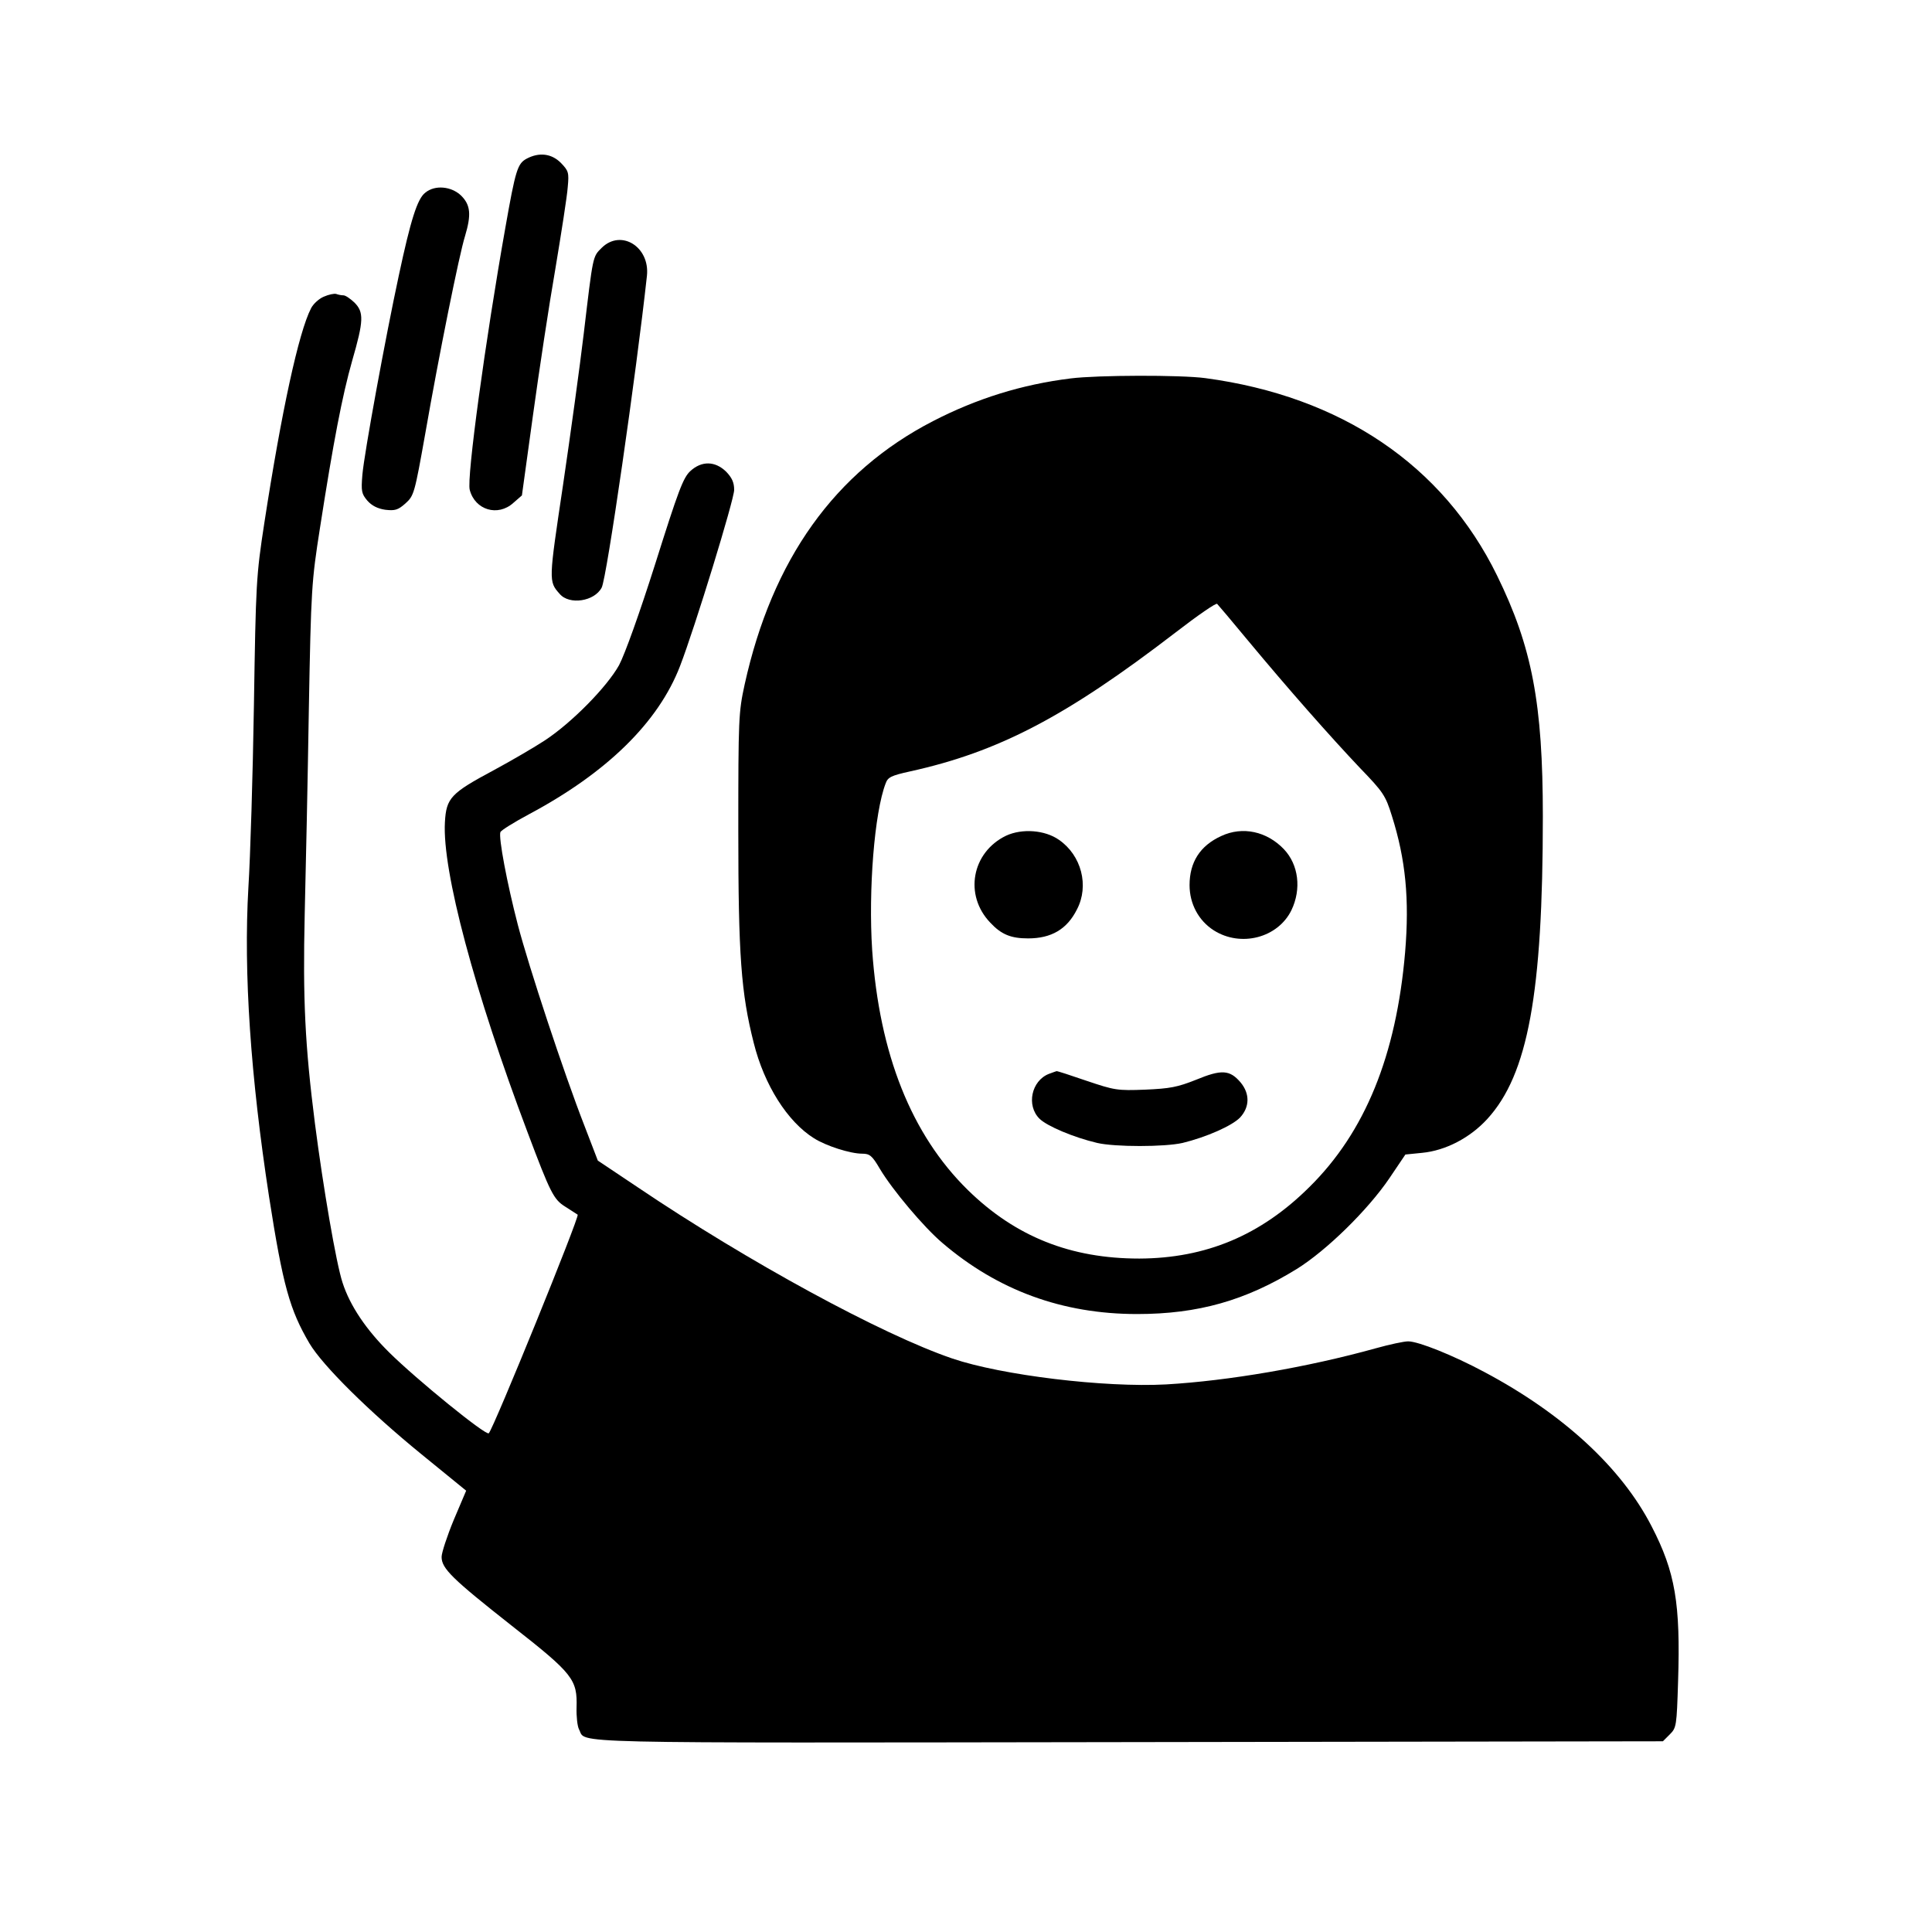 <?xml version="1.0" standalone="no"?>
<!DOCTYPE svg PUBLIC "-//W3C//DTD SVG 20010904//EN"
 "http://www.w3.org/TR/2001/REC-SVG-20010904/DTD/svg10.dtd">
<svg version="1.0" xmlns="http://www.w3.org/2000/svg"
 width="700pt" height="700pt" viewBox="0 0 700 700"
 preserveAspectRatio="xMidYMid meet">
<g transform="translate(0,700) scale(0.1,-0.1)"
fill="#000000" stroke="none">
<path d="M1908 6425 c-33 -18 -40 -40 -77 -250 -72 -406 -141 -909 -129 -950
19 -73 102 -98 158 -47 l31 27 40 290 c22 160 58 398 81 530 22 132 43 266 45
297 5 53 3 59 -25 88 -34 34 -79 39 -124 15z"/>
<path d="M1541 6302 c-29 -22 -53 -99 -96 -300 -48 -223 -125 -642 -132 -722
-5 -60 -3 -69 18 -94 16 -18 37 -29 65 -33 35 -4 46 -1 73 23 31 28 33 35 72
254 49 281 123 649 144 715 23 77 20 112 -14 146 -35 34 -95 40 -130 11z"/>
<path d="M2180 6102 c-33 -33 -31 -25 -65 -311 -14 -118 -48 -365 -75 -548
-52 -349 -53 -349 -12 -395 35 -41 126 -27 152 23 18 32 126 781 164 1130 11
105 -94 170 -164 101z"/>
<path d="M1173 5925 c-17 -7 -38 -26 -46 -42 -45 -87 -107 -374 -169 -776 -30
-195 -31 -219 -38 -662 -4 -253 -13 -550 -20 -660 -18 -309 8 -686 75 -1122
50 -321 75 -409 146 -530 48 -81 217 -248 406 -402 l162 -132 -45 -106 c-24
-58 -44 -119 -44 -134 0 -42 38 -79 255 -250 222 -174 237 -194 234 -296 -1
-32 3 -68 9 -79 28 -52 -102 -49 1986 -46 l1941 3 25 25 c24 24 25 30 30 192
9 282 -10 396 -96 562 -109 212 -320 407 -606 559 -114 61 -239 111 -276 111
-15 0 -67 -11 -117 -25 -248 -69 -535 -118 -760 -131 -222 -12 -596 33 -775
94 -255 87 -737 349 -1139 620 l-145 97 -48 125 c-75 192 -203 580 -242 730
-39 150 -70 315 -63 335 3 7 50 36 104 65 283 151 469 334 547 537 54 140 196
603 196 638 0 27 -8 44 -29 66 -40 39 -89 40 -130 2 -26 -24 -44 -73 -126
-333 -59 -186 -111 -330 -132 -370 -44 -79 -171 -208 -268 -272 -38 -25 -122
-74 -185 -108 -157 -84 -173 -101 -178 -189 -10 -176 107 -614 300 -1125 82
-218 94 -242 136 -268 20 -13 40 -26 45 -29 8 -6 -304 -773 -322 -792 -10 -10
-262 195 -361 293 -83 82 -142 169 -169 253 -23 70 -70 344 -100 577 -36 283
-44 450 -37 757 4 158 11 493 15 743 8 438 10 463 40 655 49 315 81 481 117
608 42 145 43 176 8 211 -15 14 -32 26 -40 26 -7 0 -18 2 -26 5 -7 2 -27 -2
-45 -10z"/>
<path d="M3880 5629 c-178 -22 -341 -73 -500 -155 -356 -184 -582 -501 -682
-954 -22 -101 -23 -123 -23 -530 0 -451 10 -588 56 -769 38 -152 122 -285 218
-345 44 -28 132 -56 175 -56 27 0 36 -7 64 -55 46 -77 159 -211 226 -268 201
-172 435 -258 706 -258 221 0 393 49 578 163 108 67 258 214 336 329 l58 86
60 6 c85 8 174 54 237 123 147 161 201 454 201 1096 0 409 -39 614 -166 873
-196 400 -565 649 -1057 715 -90 12 -391 11 -487 -1z m641 -949 c147 -177 299
-349 405 -461 86 -89 94 -101 117 -175 50 -158 64 -302 48 -494 -32 -374 -145
-652 -347 -851 -176 -175 -375 -258 -616 -259 -249 0 -448 79 -621 248 -205
201 -321 493 -347 870 -14 216 8 498 49 604 8 22 20 28 88 43 322 71 566 199
963 504 79 61 147 108 150 103 4 -4 54 -63 111 -132z"/>
<path d="M3645 3972 c-124 -60 -153 -215 -57 -315 40 -43 75 -57 137 -57 84 0
141 33 177 105 45 86 16 196 -65 252 -51 36 -134 42 -192 15z"/>
<path d="M4425 3971 c-77 -35 -115 -95 -115 -178 0 -68 33 -129 88 -164 98
-62 232 -27 281 73 37 77 26 165 -27 221 -62 65 -150 84 -227 48z"/>
<path d="M3800 3109 c-63 -25 -82 -114 -34 -162 27 -27 124 -68 209 -88 64
-15 245 -15 310 0 86 21 179 62 208 92 35 38 36 86 2 127 -39 46 -69 48 -161
10 -68 -27 -94 -32 -185 -36 -101 -4 -111 -2 -212 32 -58 20 -107 36 -109 35
-1 0 -14 -5 -28 -10z"/>
</g>
</svg>
